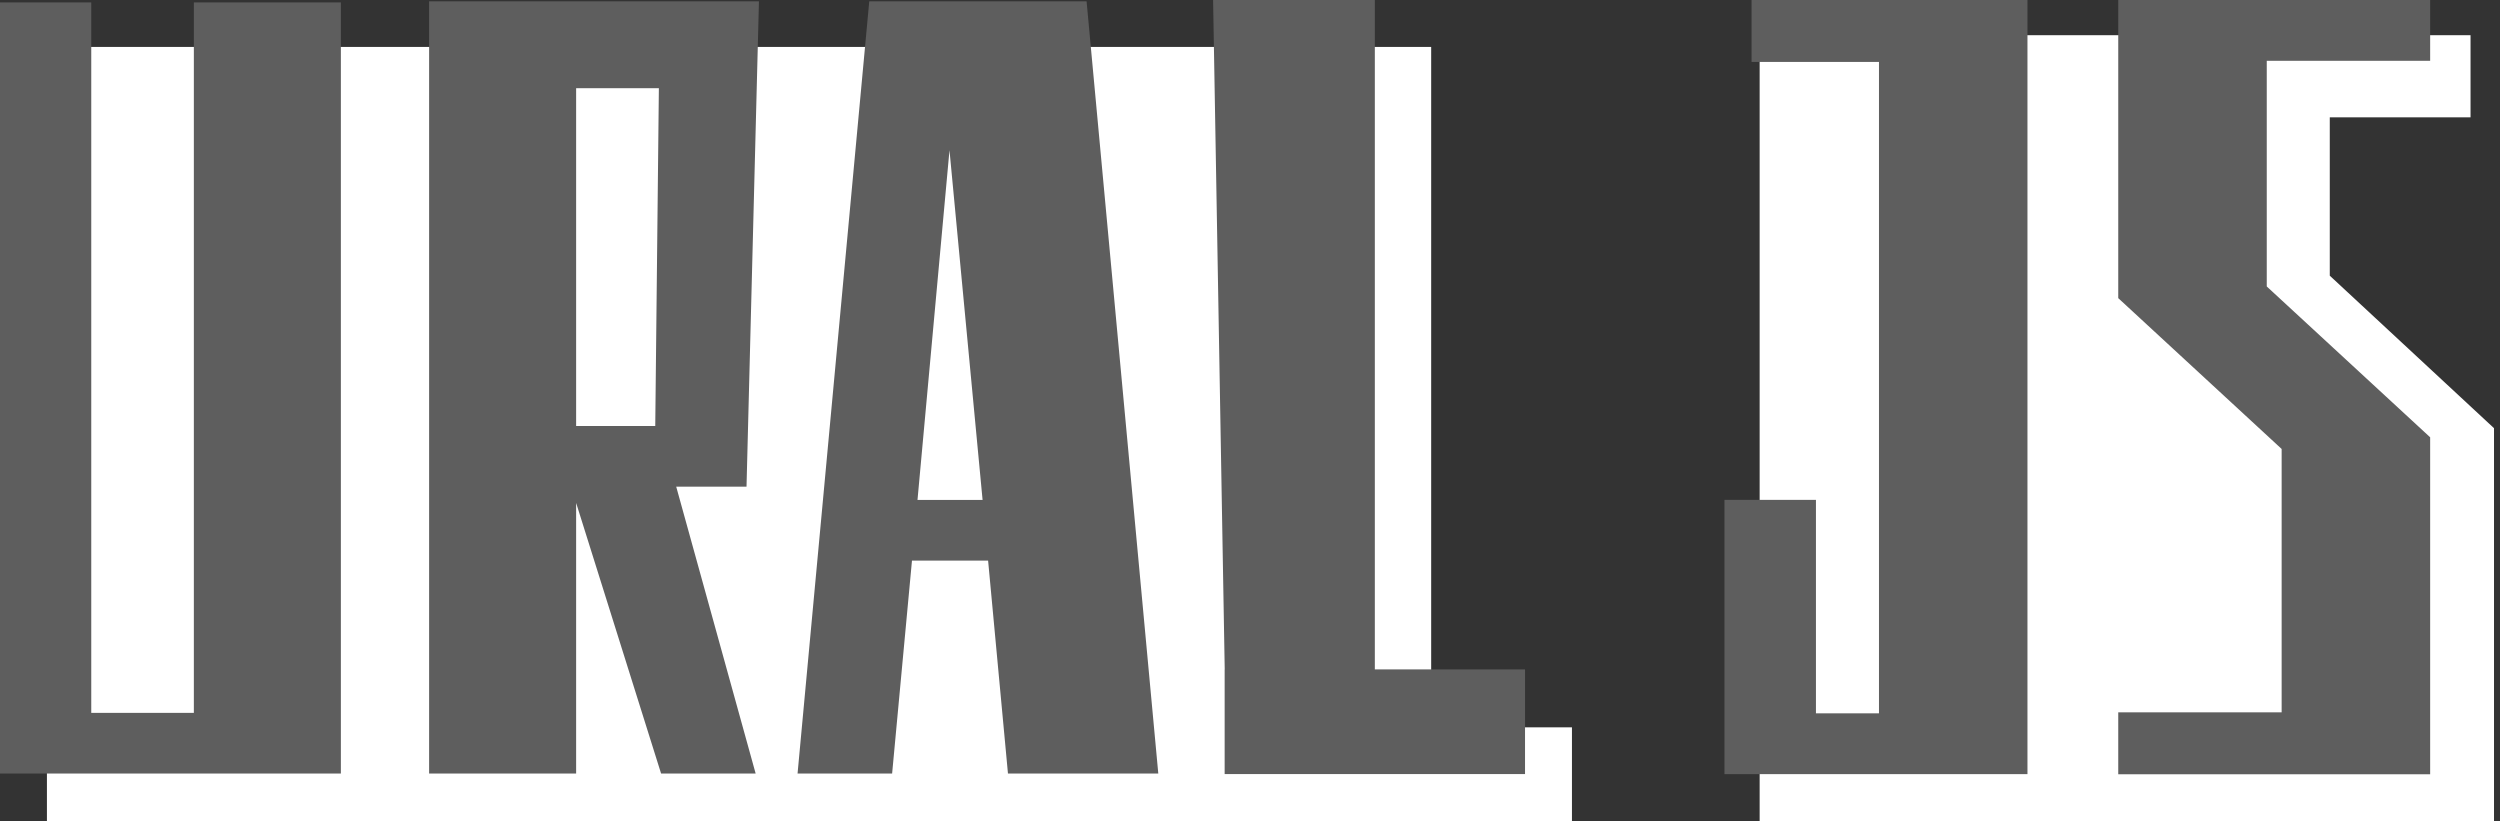 <?xml version="1.0" encoding="UTF-8"?>
<svg width="274px" height="90px" viewBox="0 0 274 90" version="1.1" xmlns="http://www.w3.org/2000/svg" xmlns:xlink="http://www.w3.org/1999/xlink">
    <rect x="0" y="0" width="274" height="90" fill="#333333" stroke="none"/>
    <!-- Generator: Sketch 41.2 (35397) - http://www.bohemiancoding.com/sketch -->
    <title>logo-hor</title>
    <desc>Created with Sketch.</desc>
    <defs></defs>
    <g id="--brandbook" stroke="none" stroke-width="1" fill="none" fill-rule="evenodd">
        <g id="logo-hor">
            <path d="M5.143,5.143 L12.857,5.143 L18,5.143 L20.571,5.143 L156.857,5.143 L156.857,79.714 L172.286,79.714 L172.286,90 L5.143,90 L5.143,5.143 Z M192.857,3.857 L270.771,3.857 L270.771,12.857 L255.343,12.857 L255.343,30.214 L273.343,46.929 L273.343,90 L192.857,90 L192.857,3.857 Z" id="Combined-Shape" fill="#FFFFFF"></path>
            <path d="M-1.13686838e-13,84.776 L-1.13686838e-13,0.265 L10.002,0.265 L10.002,78.127 L21.246,78.127 L21.246,0.265 L37.359,0.265 L37.359,84.776 L-1.13686838e-13,84.776 Z M63.144,84.776 L47.031,84.776 L47.031,0.145 L83.181,0.145 L81.818,53.342 L74.113,53.342 L82.818,84.776 L72.454,84.776 L63.144,55.122 L63.144,84.776 Z M63.144,9.663 L63.144,46.692 L71.816,46.692 L72.212,9.663 L63.144,9.663 Z M97.777,84.776 L87.413,84.776 L95.271,0.145 L119.089,0.145 L126.948,84.776 L110.472,84.776 L108.296,61.442 L99.953,61.442 L97.777,84.776 Z M134.229,73.364 L132.955,0 L150.682,0 L150.682,73.364 L167.143,73.364 L167.143,84.838 L134.221,84.838 L134.221,73.364 L134.229,73.364 Z M100.558,54.793 L107.691,54.793 L104.064,16.466 L100.558,54.793 Z M189,84.844 L189,54.785 L199.027,54.785 L199.027,78.178 L205.936,78.178 L205.936,6.788 L191.971,6.788 L191.971,0 L222.21,0 L222.21,84.844 L189,84.844 Z M266.345,84.857 L232.16,84.857 L232.16,78.069 L250.068,78.069 L250.068,49.206 L232.16,32.676 L232.16,0 L266.345,0 L266.345,6.667 L248.437,6.667 L248.437,31.397 L266.345,47.928 L266.345,84.857 Z" id="Combined-Shape" fill="#5E5E5E"></path>
        </g>
    </g>
</svg>